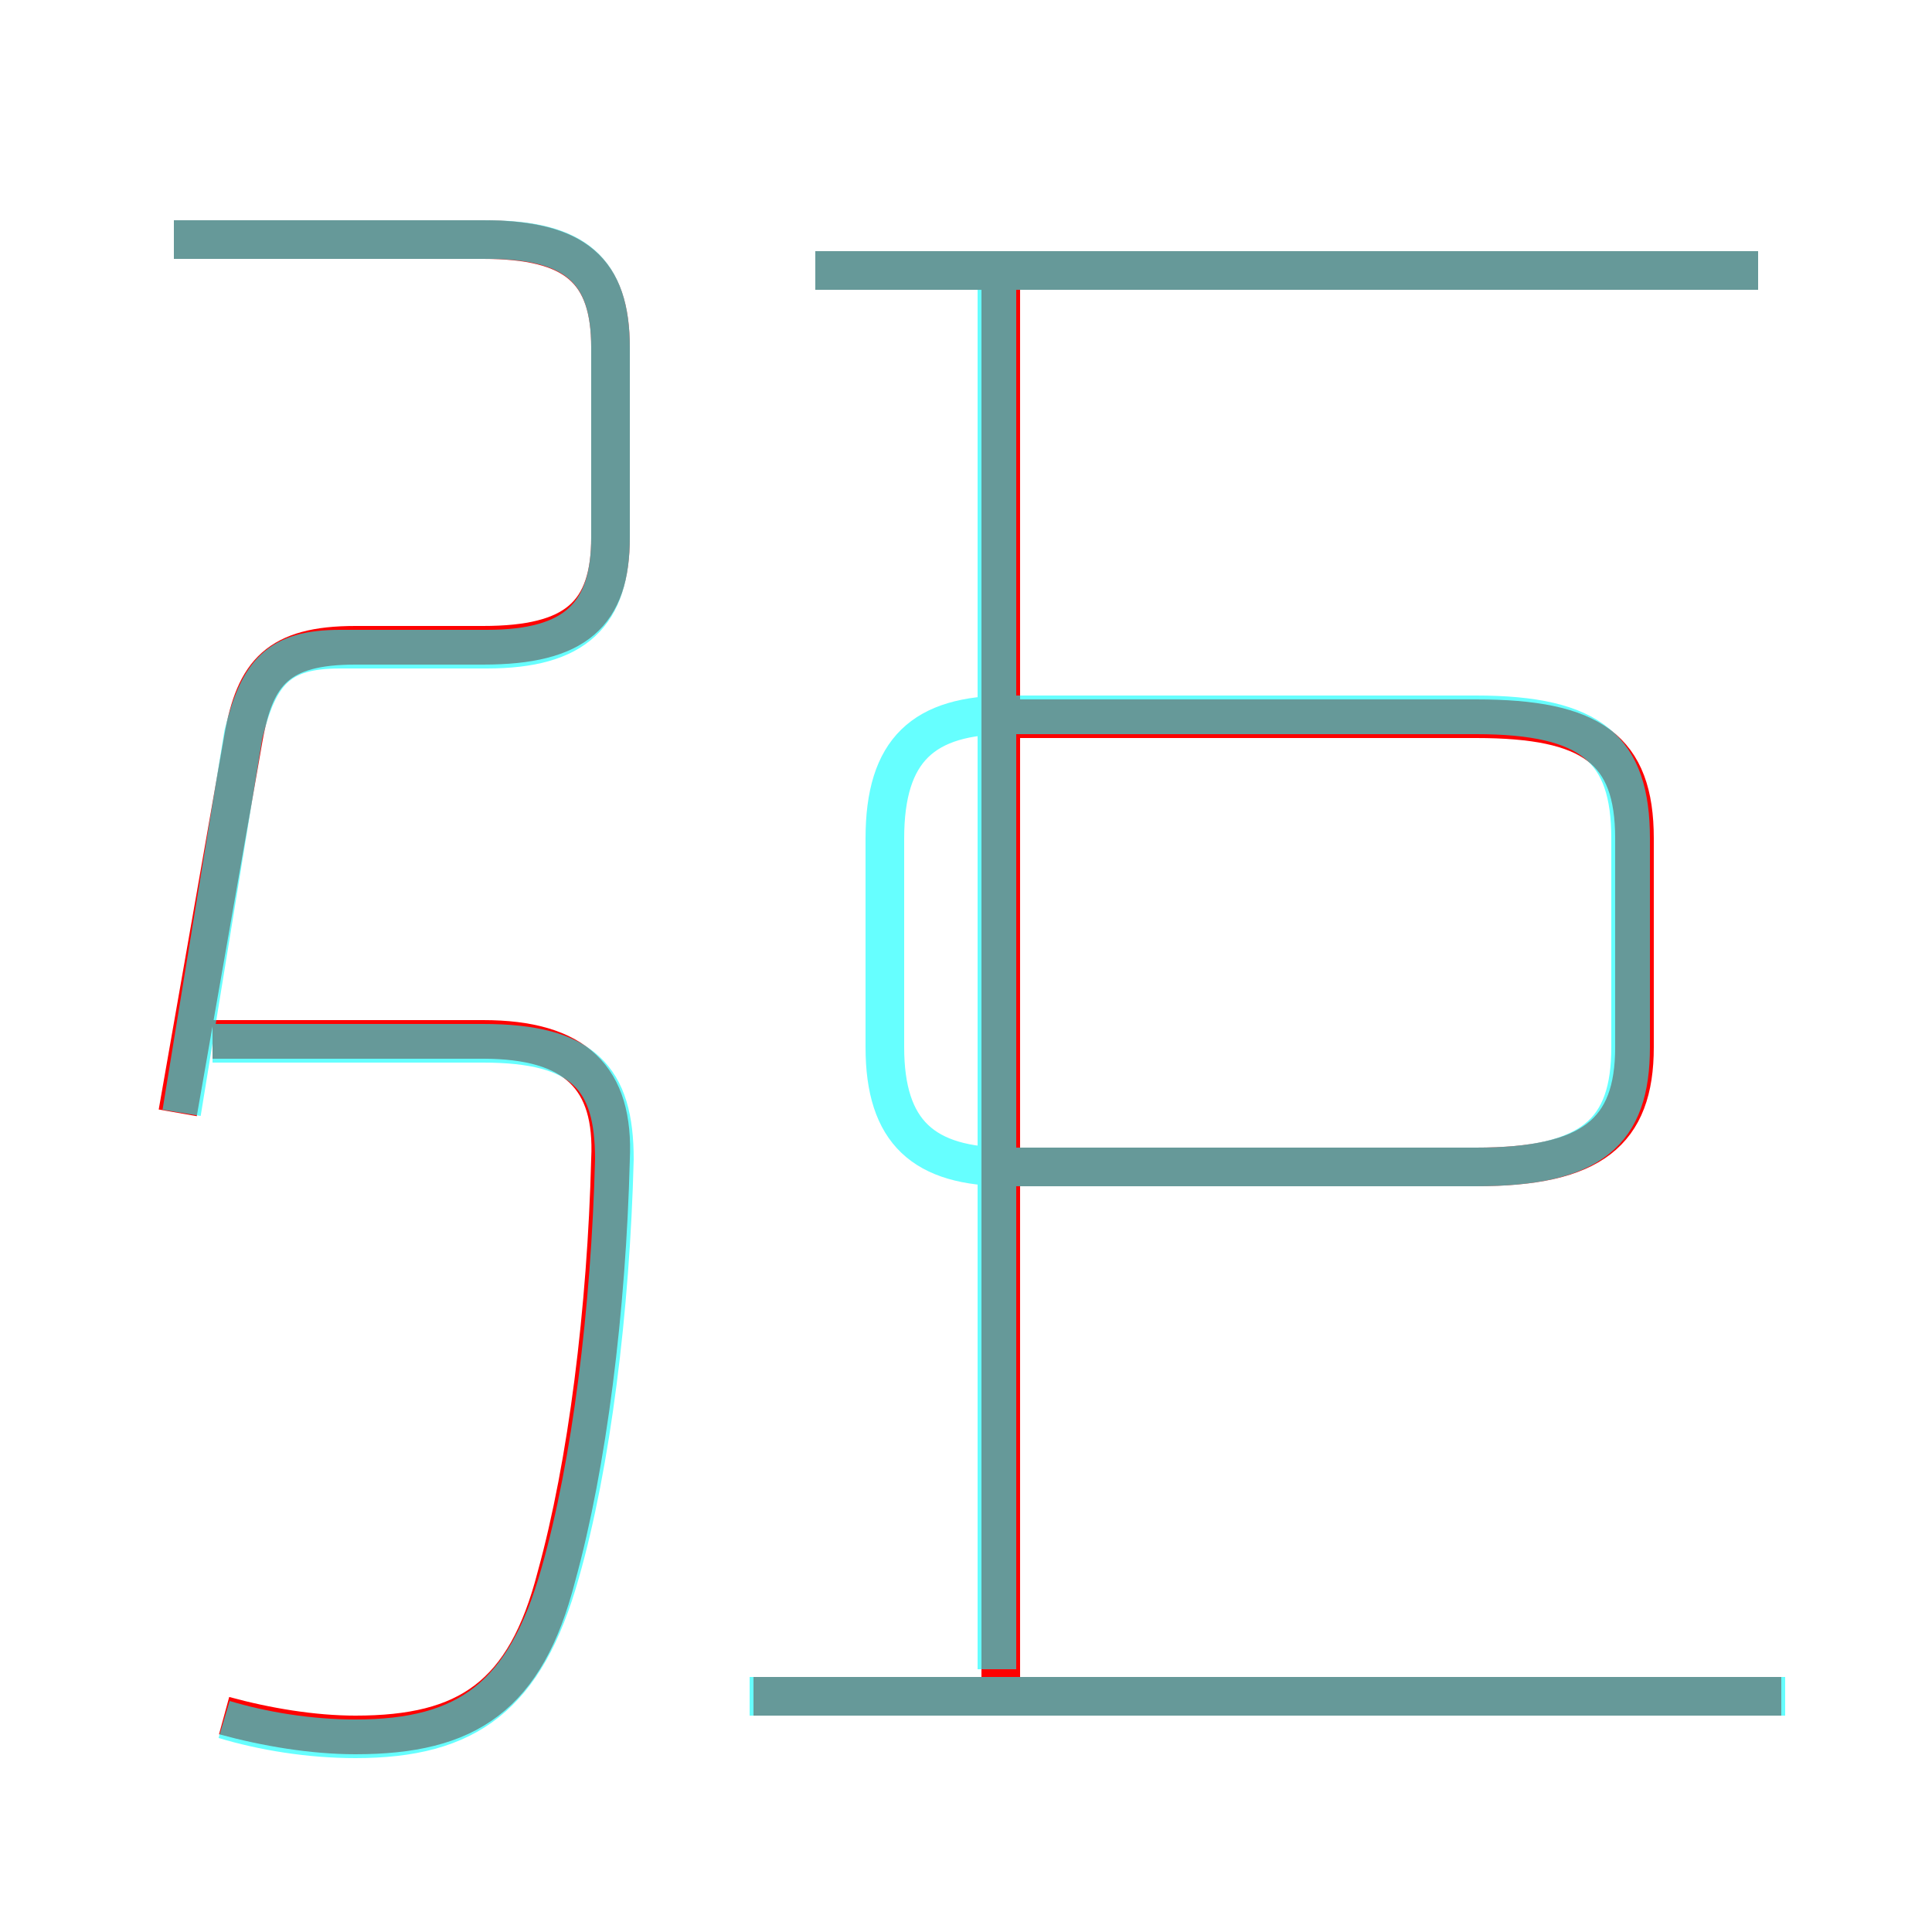 <?xml version='1.0' encoding='utf8'?>
<svg viewBox="0.0 -6.0 50.0 50.0" version="1.1" xmlns="http://www.w3.org/2000/svg">
<rect x="0.0" y="-6.0" width="50.0" height="50.0" fill="#333333" stroke="none"/>
<rect x="-1000" y="-1000" width="2000" height="2000" stroke="white" fill="white"/>
<g style="fill:none;stroke:rgba(255, 0, 0, 1);  stroke-width:1"><path d="M 4.6 -15.2 L 6.3 -24.9 C 6.6 -26.6 7.2 -27.3 9.2 -27.3 L 12.5 -27.3 C 14.9 -27.3 15.8 -28.1 15.8 -30.1 L 15.8 -35.0 C 15.8 -37.0 14.9 -37.8 12.5 -37.8 L 4.5 -37.8 M 5.8 0.4 C 6.9 0.7 8.1 0.9 9.2 0.9 C 12.1 0.9 13.6 -0.1 14.4 -3.2 C 15.2 -6.1 15.7 -10.1 15.8 -14.0 C 15.9 -16.1 14.9 -17.1 12.5 -17.1 L 5.5 -17.1 M 46.1 -0.1 L 19.5 -0.1 M 25.9 -0.1 L 25.9 -36.6 M 26.0 -13.8 L 38.2 -13.8 C 41.2 -13.8 42.3 -14.7 42.3 -16.9 L 42.3 -22.3 C 42.3 -24.6 41.2 -25.4 38.2 -25.4 L 26.1 -25.4 M 45.5 -37.0 L 21.1 -37.0" transform="translate(0.0 38.0)" />
</g>
<g style="fill:none;stroke:rgba(0, 255, 255, 0.6);  stroke-width:1">
<path d="M 5.8 0.5 C 6.8 0.8 8.0 1.0 9.2 1.0 C 12.1 1.0 13.6 -0.1 14.5 -3.3 C 15.3 -6.1 15.8 -10.1 15.9 -14.0 C 15.9 -16.1 15.1 -17.0 12.5 -17.0 L 5.5 -17.0 M 4.7 -15.2 L 6.3 -25.0 C 6.7 -26.6 7.2 -27.2 8.8 -27.2 L 12.6 -27.2 C 14.9 -27.2 15.8 -28.1 15.8 -30.1 L 15.8 -35.0 C 15.8 -37.0 14.9 -37.8 12.6 -37.8 L 4.5 -37.8 M 46.2 -0.1 L 19.4 -0.1 M 25.8 -0.8 L 25.8 -36.5 M 37.2 -25.5 L 25.9 -25.5 M 45.5 -37.0 L 21.1 -37.0 M 38.2 -25.5 L 26.1 -25.5 C 23.9 -25.5 22.9 -24.6 22.9 -22.3 L 22.9 -16.9 C 22.9 -14.7 23.9 -13.8 26.1 -13.8 L 38.2 -13.8 C 41.2 -13.8 42.2 -14.7 42.2 -16.9 L 42.2 -22.3 C 42.2 -24.6 41.2 -25.5 38.2 -25.5 Z" transform="translate(0.0 38.0)" />
</g>
</svg>